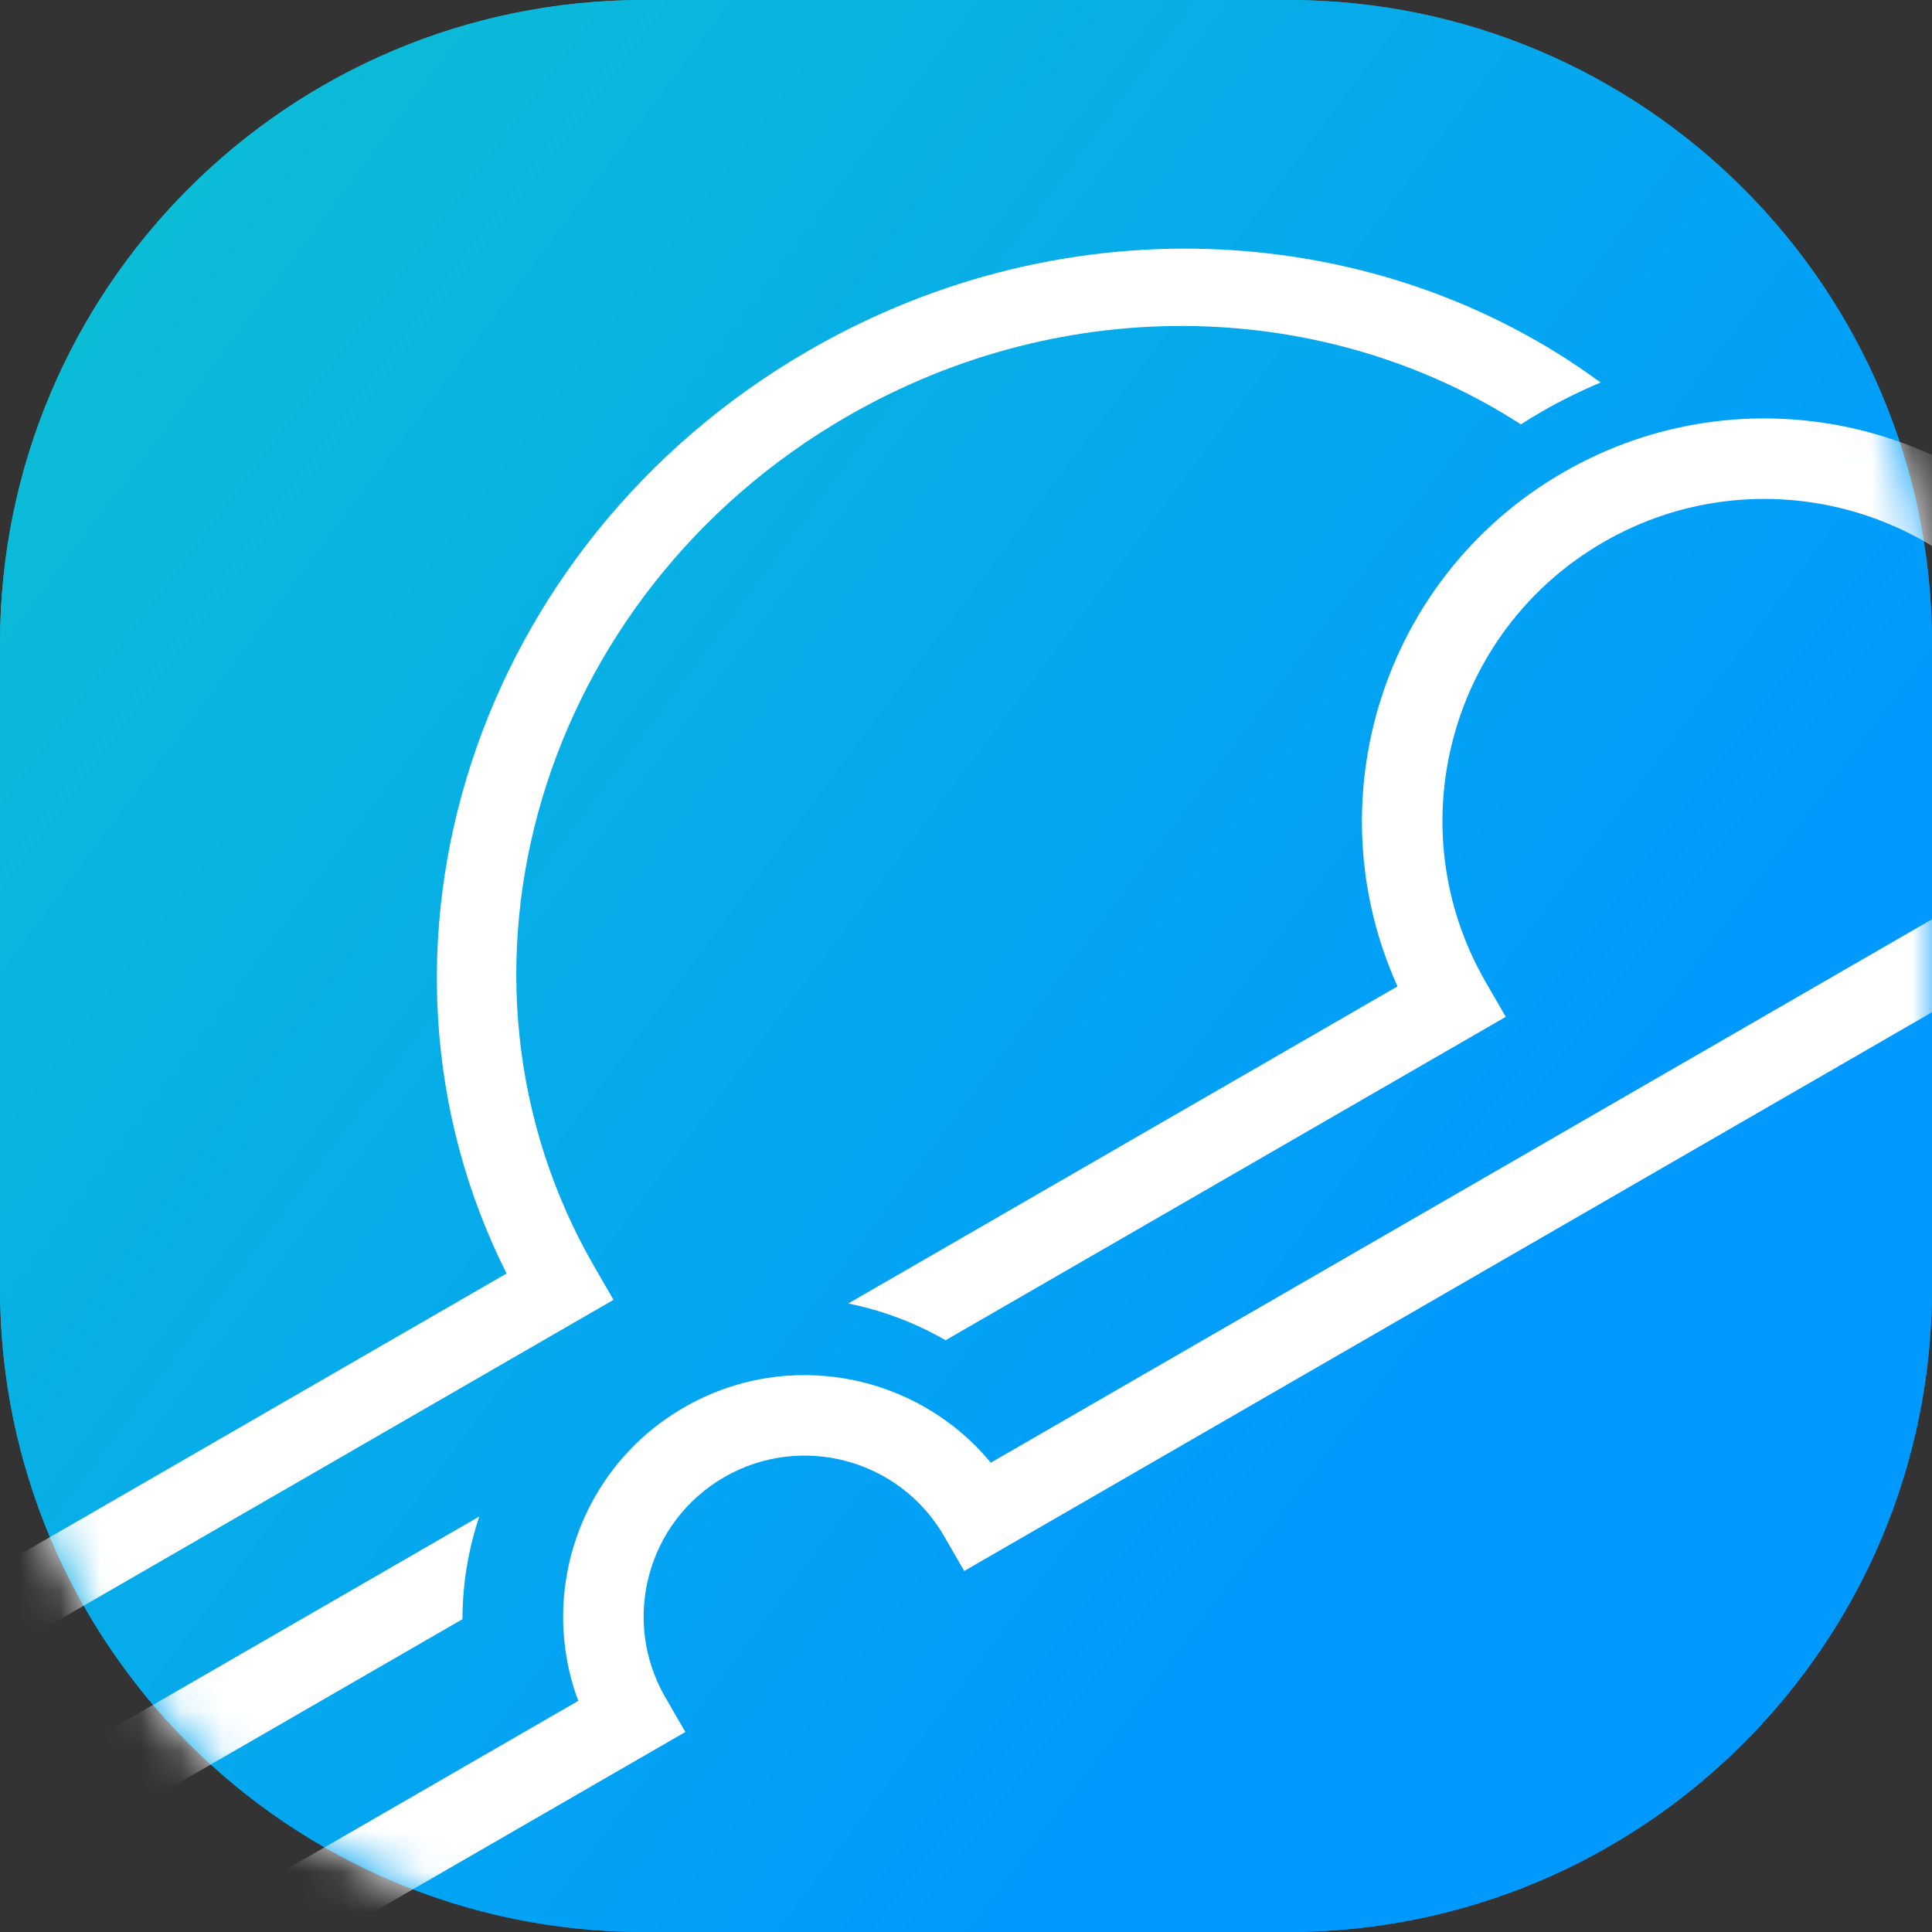 <svg xmlns="http://www.w3.org/2000/svg" xmlns:xlink="http://www.w3.org/1999/xlink" width="48" height="48" viewBox="0 0 48 48">
    <rect x="0" y="0" width="48" height="48" fill="#333333" stroke="none"/>
    <defs>
        <linearGradient id="prefix__a" x1="3.451%" x2="79.243%" y1="10.012%" y2="67.009%">
            <stop offset="0%" stop-color="#0CBED4"/>
            <stop offset="100%" stop-color="#09F"/>
        </linearGradient>
        <path id="prefix__b" d="M16 0h16c8.837 0 16 7.163 16 16v16c0 8.837-7.163 16-16 16H16C7.163 48 0 40.837 0 32V16C0 7.163 7.163 0 16 0z"/>
    </defs>
    <g fill="none" fill-rule="evenodd">
        <path fill="url(#prefix__a)" d="M16 0h16c8.837 0 16 7.163 16 16v16c0 8.837-7.163 16-16 16H16C7.163 48 0 40.837 0 32V16C0 7.163 7.163 0 16 0z"/>
        <mask id="prefix__c" fill="#fff">
            <use xlink:href="#prefix__b"/>
        </mask>
        <use fill="url(#prefix__a)" xlink:href="#prefix__b"/>
        <g fill="#FFF" mask="url(#prefix__c)">
            <g>
                <path d="M23.33 21.428c2.973 0 5.441 2.163 5.917 5H71.33v2h-44v-1c0-2.209-1.79-4-4-4-2.209 0-4 1.791-4 4v1h-18v-2h16.083c.476-2.837 2.944-5 5.917-5z" transform="rotate(-30 45.428 40.026)"/>
                <path d="M45.866 22.232v1h-16.07c-.436-.753-.99-1.428-1.638-2h15.757c.502-5.053 4.766-9 9.951-9 5.185 0 9.449 3.947 9.95 9h7.05v2h-9v-1c0-4.418-3.582-8-8-8s-8 3.582-8 8zm-28.292-1c-.648.572-1.202 1.247-1.638 2H.866v-2h16.708z" transform="rotate(-30 45.428 40.026)"/>
                <path d="M23.152 17.29v.947h-22v-1.895h20.027C21.7 7.365 29.546.237 39.152.237c7.5 0 13.93 4.346 16.634 10.525-.534-.068-1.08-.104-1.634-.104-.202 0-.402.005-.601.014-2.594-5.056-8.067-8.54-14.4-8.54-8.836 0-16 6.786-16 15.157zm41.395-.948h6.605v1.895h-5.683c-.247-.662-.557-1.296-.922-1.895z" transform="rotate(-30 45.428 40.026)"/>
            </g>
        </g>
    </g>
</svg>
